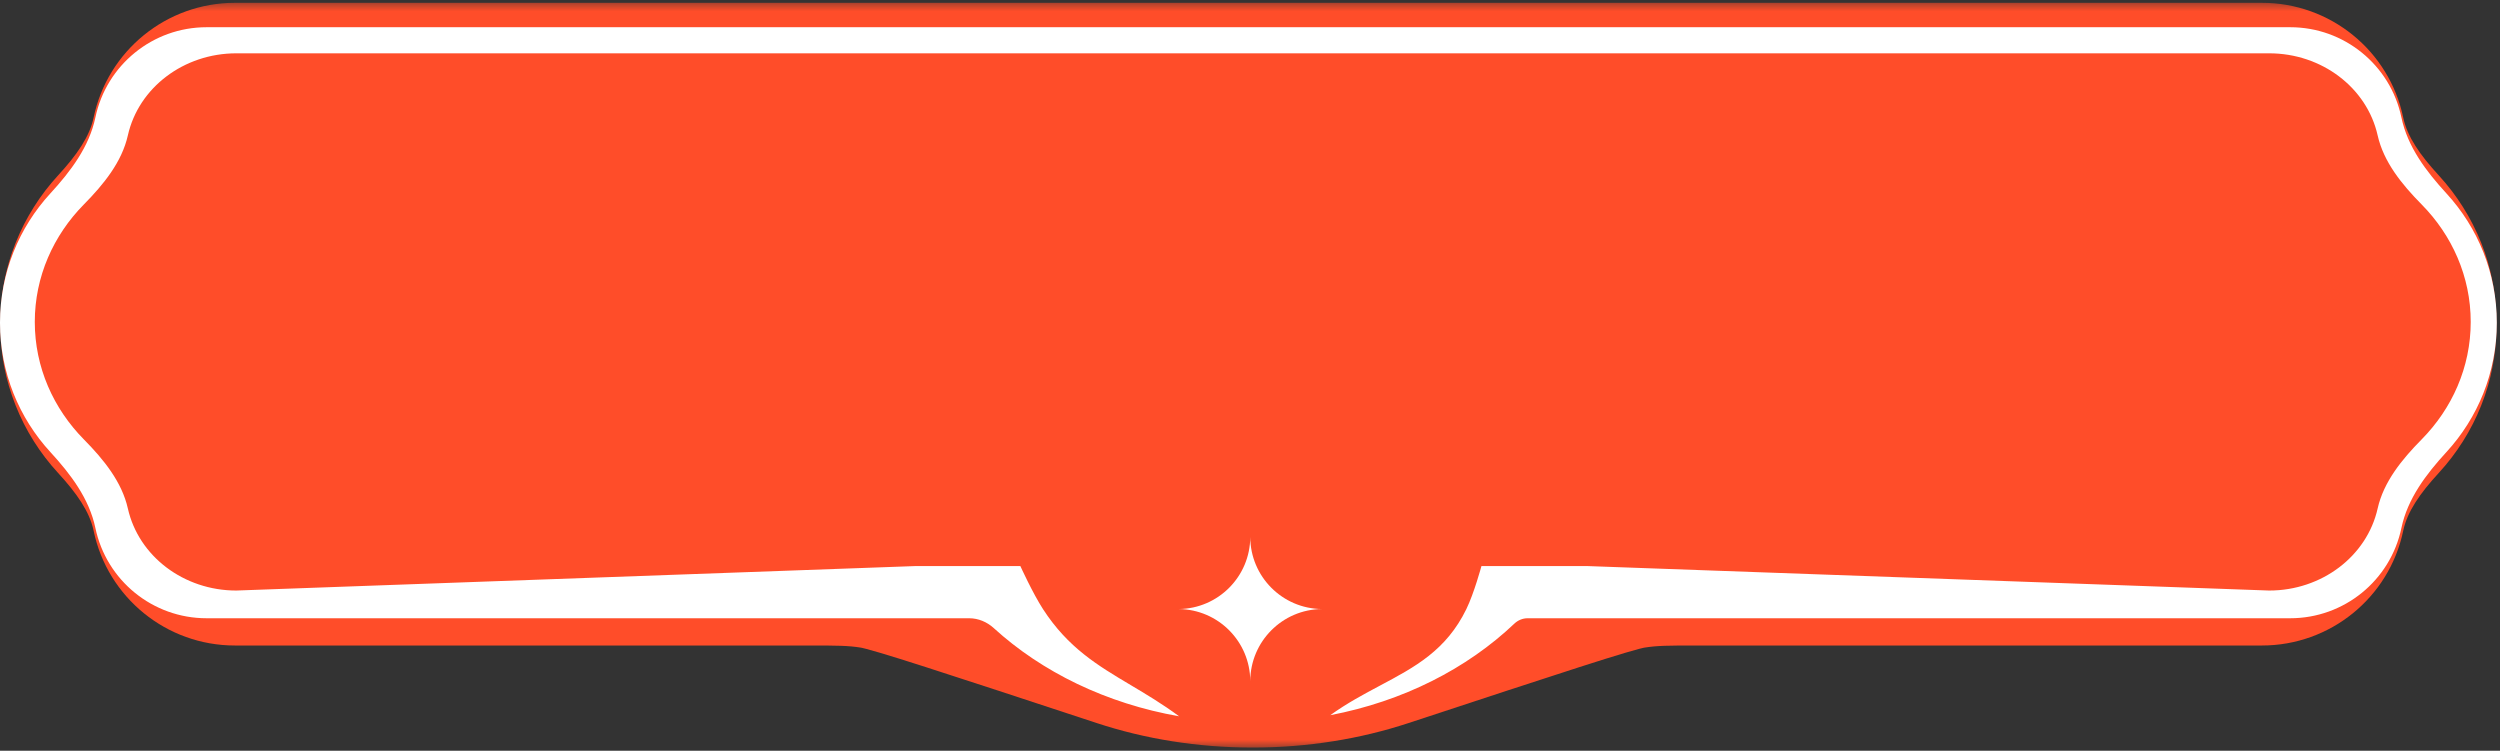 <svg width="333" height="100" viewBox="0 0 333 100" fill="none" xmlns="http://www.w3.org/2000/svg">
<rect x="0" y="0" width="333" height="100" fill="#333333" stroke="none"/>
<path fill-rule="evenodd" clip-rule="evenodd" d="M16.884 16.584C18.312 9.767 24.323 4.884 31.288 4.884H130.107H202.473H301.293C308.257 4.884 314.268 9.767 315.695 16.583C316.49 20.374 318.904 23.563 321.525 26.415C325.581 30.827 328.057 36.714 328.057 43.179C328.057 49.645 325.581 55.532 321.525 59.944C318.902 62.795 316.49 65.984 315.695 69.775C314.268 76.59 308.257 81.472 301.294 81.472H225.864C222.247 81.472 220.438 81.472 218.308 81.814C216.179 82.156 206.185 85.447 186.201 92.031C180.273 93.983 173.729 95.066 166.851 95.066C159.972 95.066 153.428 93.983 147.5 92.031C127.516 85.447 117.522 82.156 115.393 81.814C113.263 81.472 111.454 81.472 107.837 81.472H31.285C24.321 81.472 18.312 76.591 16.884 69.776C16.09 65.985 13.678 62.797 11.056 59.946C7 55.533 4.523 49.646 4.523 43.18C4.523 36.715 6.999 30.828 11.055 26.416C13.676 23.564 16.09 20.375 16.884 16.584Z" fill="#FF4D29"/>
<mask id="mask0_50_168" style="mask-type:luminance" maskUnits="userSpaceOnUse" x="0" y="0" width="333" height="100">
<path d="M332.566 0.375H0.014V99.575H332.566V0.375Z" fill="white"/>
</mask>
<g mask="url(#mask0_50_168)">
<path d="M130.107 0.375H31.287V9.393H130.107V0.375ZM202.473 0.375H130.107V9.393H202.473V0.375ZM301.293 0.375H202.473V9.393H301.293V0.375ZM332.566 43.179C332.566 35.54 329.635 28.575 324.844 23.363L318.204 29.466C321.525 33.079 323.548 37.888 323.548 43.179H332.566ZM324.843 62.995C329.634 57.784 332.566 50.819 332.566 43.179H323.548C323.548 48.47 321.525 53.279 318.204 56.892L324.843 62.995ZM225.864 85.981H301.294V76.963H225.864V85.981ZM184.789 87.748C179.325 89.548 173.258 90.557 166.85 90.557V99.575C174.2 99.575 181.221 98.418 187.612 96.313L184.789 87.748ZM166.85 90.557C160.443 90.557 154.376 89.548 148.911 87.748L146.089 96.313C152.479 98.418 159.5 99.575 166.85 99.575V90.557ZM31.284 85.981H107.837V76.963H31.284V85.981ZM0.013 43.18C0.013 50.82 2.945 57.786 7.736 62.997L14.375 56.894C11.054 53.281 9.032 48.472 9.032 43.18H0.013ZM7.734 23.365C2.944 28.576 0.013 35.541 0.013 43.18H9.032C9.032 37.889 11.053 33.08 14.374 29.468L7.734 23.365ZM31.284 76.963C26.455 76.963 22.288 73.578 21.298 68.851L12.471 70.7C14.335 79.604 22.187 85.981 31.284 85.981V76.963ZM148.911 87.748C138.926 84.459 131.411 81.983 126.128 80.288C123.489 79.441 121.377 78.78 119.78 78.306C118.285 77.862 116.979 77.501 116.107 77.362L114.678 86.266C114.676 86.265 114.69 86.268 114.729 86.275C114.765 86.283 114.815 86.293 114.882 86.309C115.016 86.339 115.193 86.383 115.418 86.442C115.87 86.561 116.465 86.728 117.214 86.951C118.715 87.396 120.751 88.034 123.373 88.875C128.615 90.557 136.089 93.019 146.089 96.313L148.911 87.748ZM107.837 85.981C111.545 85.981 112.972 85.992 114.678 86.266L116.107 77.362C113.554 76.952 111.363 76.963 107.837 76.963V85.981ZM225.864 76.963C222.337 76.963 220.146 76.952 217.593 77.362L219.023 86.266C220.728 85.992 222.155 85.981 225.864 85.981V76.963ZM187.612 96.313C197.612 93.019 205.086 90.557 210.328 88.875C212.95 88.034 214.986 87.396 216.486 86.951C217.236 86.728 217.83 86.561 218.282 86.442C218.507 86.383 218.684 86.339 218.818 86.309C218.885 86.293 218.936 86.283 218.972 86.275C219.01 86.268 219.025 86.265 219.023 86.266L217.593 77.362C216.723 77.501 215.415 77.862 213.92 78.306C212.323 78.78 210.212 79.441 207.573 80.288C202.289 81.983 194.774 84.459 184.789 87.748L187.612 96.313ZM311.282 68.85C310.292 73.577 306.123 76.963 301.294 76.963V85.981C310.392 85.981 318.244 79.603 320.108 70.699L311.282 68.85ZM311.282 17.507C312.338 22.55 315.472 26.494 318.204 29.466L324.844 23.363C322.334 20.632 320.64 18.199 320.109 15.659L311.282 17.507ZM14.374 29.468C17.107 26.495 20.241 22.551 21.297 17.508L12.47 15.659C11.938 18.2 10.245 20.634 7.734 23.365L14.374 29.468ZM301.293 9.393C306.123 9.393 310.292 12.78 311.282 17.507L320.109 15.659C318.244 6.753 310.391 0.375 301.293 0.375V9.393ZM318.204 56.892C315.472 59.865 312.338 63.808 311.282 68.85L320.108 70.699C320.64 68.159 322.334 65.726 324.843 62.995L318.204 56.892ZM21.298 68.851C20.241 63.809 17.108 59.866 14.375 56.894L7.736 62.997C10.246 65.728 11.939 68.16 12.471 70.7L21.298 68.851ZM31.287 0.375C22.188 0.375 14.335 6.754 12.47 15.659L21.297 17.508C22.287 12.78 26.456 9.393 31.287 9.393V0.375Z" fill="#FF4D29"/>
</g>
<path fill-rule="evenodd" clip-rule="evenodd" d="M121.822 75.404L31.474 78.66C24.49 78.66 18.463 74.099 17.031 67.731C16.235 64.188 13.815 61.209 11.185 58.545C7.118 54.423 4.634 48.922 4.634 42.881C4.634 36.84 7.118 31.34 11.185 27.218C13.815 24.553 16.235 21.574 17.031 18.032C18.463 11.664 24.49 7.102 31.474 7.102H302.259C309.243 7.102 315.271 11.664 316.702 18.032C317.498 21.574 319.919 24.553 322.548 27.218C326.615 31.34 329.099 36.84 329.099 42.881C329.099 48.922 326.615 54.423 322.548 58.545C319.919 61.209 317.498 64.188 316.702 67.731C315.271 74.099 309.243 78.66 302.259 78.66L211.544 75.404H203.481H197.327C197.327 75.404 196.355 79.008 195.313 81.143C192.635 86.632 188.47 88.847 183.86 91.298C181.699 92.447 179.441 93.648 177.191 95.263C186.879 93.416 195.403 89.061 201.706 83.073C202.186 82.616 202.818 82.351 203.481 82.351H305.064C312.222 82.351 318.401 77.333 319.868 70.326C320.685 66.429 323.165 63.152 325.86 60.221C330.029 55.686 332.575 49.634 332.575 42.988C332.575 36.343 330.029 30.291 325.86 25.756C323.165 22.825 320.685 19.547 319.868 15.65C318.401 8.644 312.222 3.626 305.064 3.626H27.51C20.352 3.626 14.173 8.644 12.706 15.65C11.889 19.547 9.409 22.825 6.714 25.756C2.545 30.291 -0.001 36.343 -0.001 42.988C-0.001 49.634 2.545 55.686 6.714 60.221C9.409 63.152 11.889 66.429 12.706 70.326C14.173 77.333 20.352 82.351 27.51 82.351H129.093C130.311 82.351 131.471 82.843 132.37 83.663C138.783 89.51 147.359 93.712 157.056 95.41C154.81 93.751 152.655 92.469 150.599 91.246C146.204 88.631 142.273 86.292 138.934 81.143C137.556 79.018 135.914 75.404 135.914 75.404H129.093H121.822Z" fill="white"/>
<g style="mix-blend-mode:hard-light">
<path fill-rule="evenodd" clip-rule="evenodd" d="M161.377 81.385C164.159 81.354 166.405 79.095 166.416 76.309C166.427 79.095 168.673 81.354 171.454 81.385C168.673 81.416 166.427 83.675 166.416 86.461C166.405 83.675 164.159 81.416 161.377 81.385Z" fill="white"/>
</g>
<path fill-rule="evenodd" clip-rule="evenodd" d="M157.015 81.124C162.269 81.065 166.513 76.797 166.534 71.534C166.555 76.797 170.799 81.065 176.054 81.124C170.799 81.183 166.555 85.45 166.534 90.714C166.513 85.45 162.269 81.183 157.015 81.124Z" fill="white"/>
</svg>
